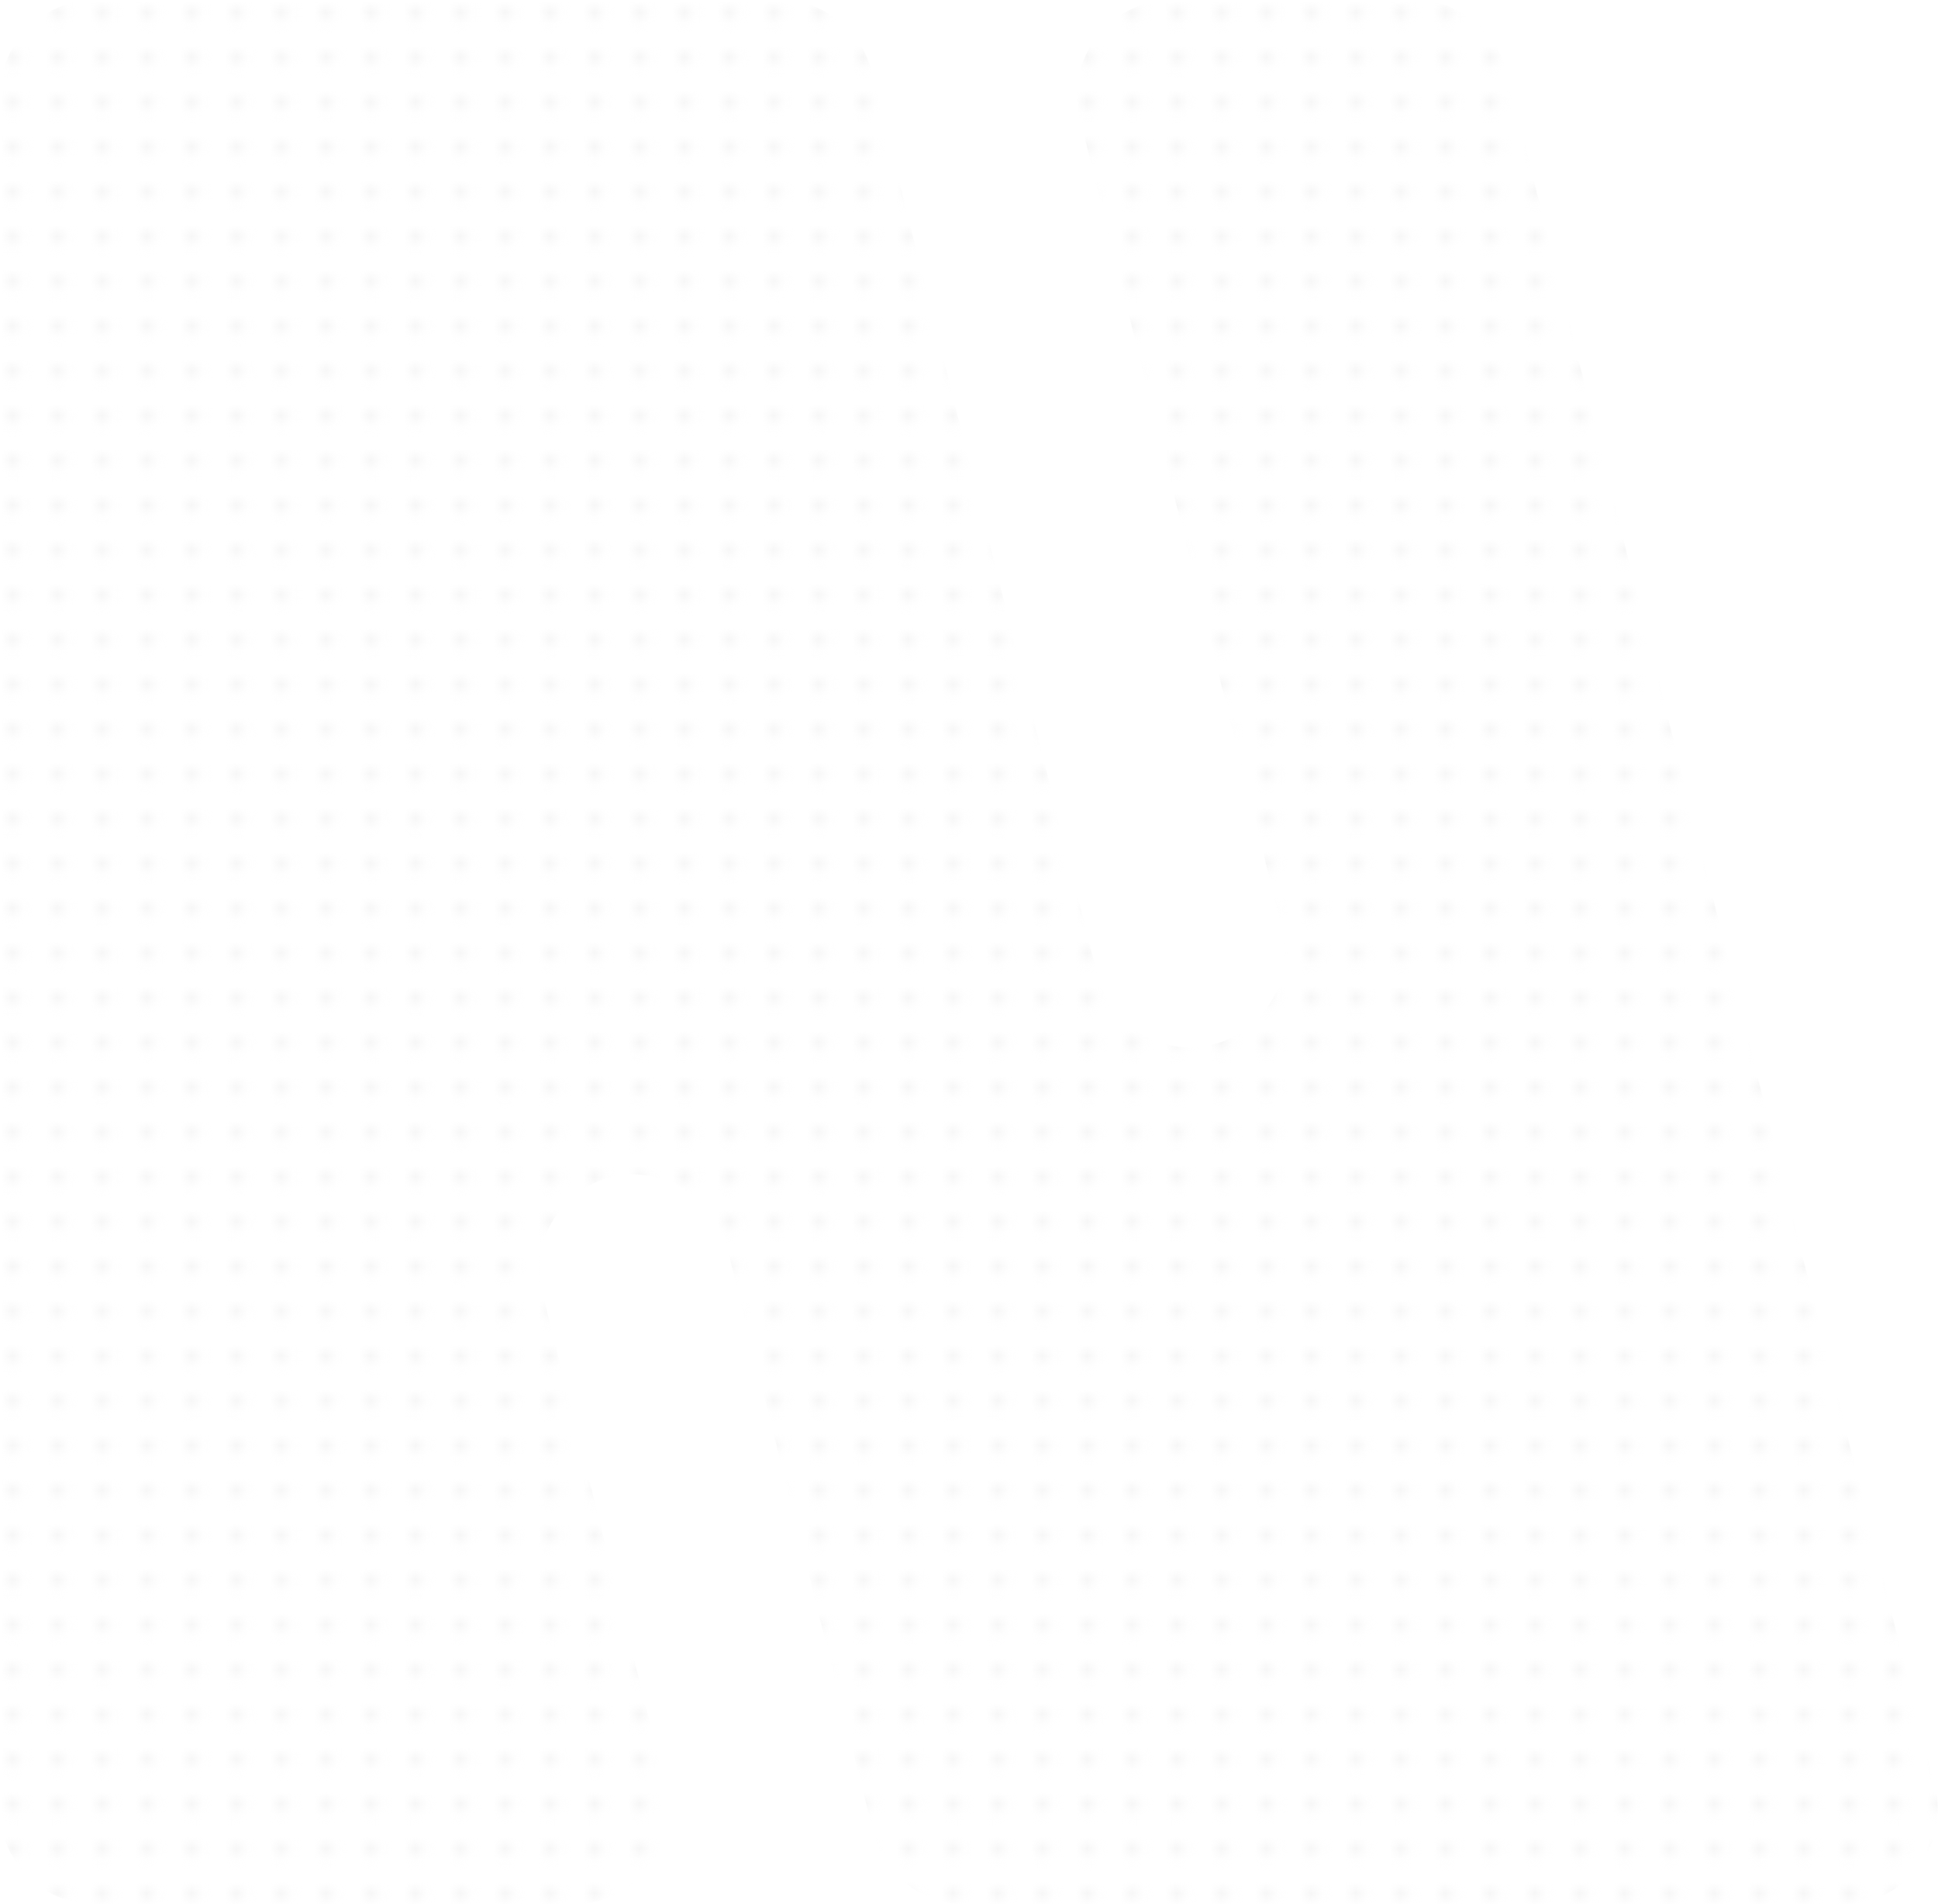<svg xmlns="http://www.w3.org/2000/svg" viewBox="0 0 173.1 170.08">
<defs>
    <pattern id="myPattern"
            x="0.6" y="0.6" width="4" height="4" patternUnits="userSpaceOnUse" >
    <!-- start pattern-->
        <circle cx="0.6" cy="0.6" r="0.6" style="stroke: none; fill: whitesmoke" />
    <!-- end pattern -->
    </pattern>
    <style>.cls-1{fill:url(#myPattern);}</style></defs>
<g id="レイヤー_2" data-name="レイヤー 2"><g id="レイヤー_2-2" data-name="レイヤー 2">
<path class="cls-1" d="M48.44,115.45A8.51,8.51,0,0,1,55.14,105,8.73,8.73,0,0,1,65,111.65l13,52a8.51,8.51,0,0,0,8.25,6.44h78.32a8.5,8.5,0,0,0,8.25-10.57L134.58,6.44A8.51,8.51,0,0,0,126.33,0H104.7a8.5,8.5,0,0,0-8.25,10.57l18,72.11a8.53,8.53,0,0,1-8.19,10.87,8.51,8.51,0,0,1-8.24-6.45L77.88,6.44A8.5,8.5,0,0,0,69.63,0H8.5A8.51,8.51,0,0,0,0,8.5V161.57a8.51,8.51,0,0,0,8.5,8.51H51.21a8.51,8.51,0,0,0,8.25-10.57Z"/>
</g></g>
</svg>